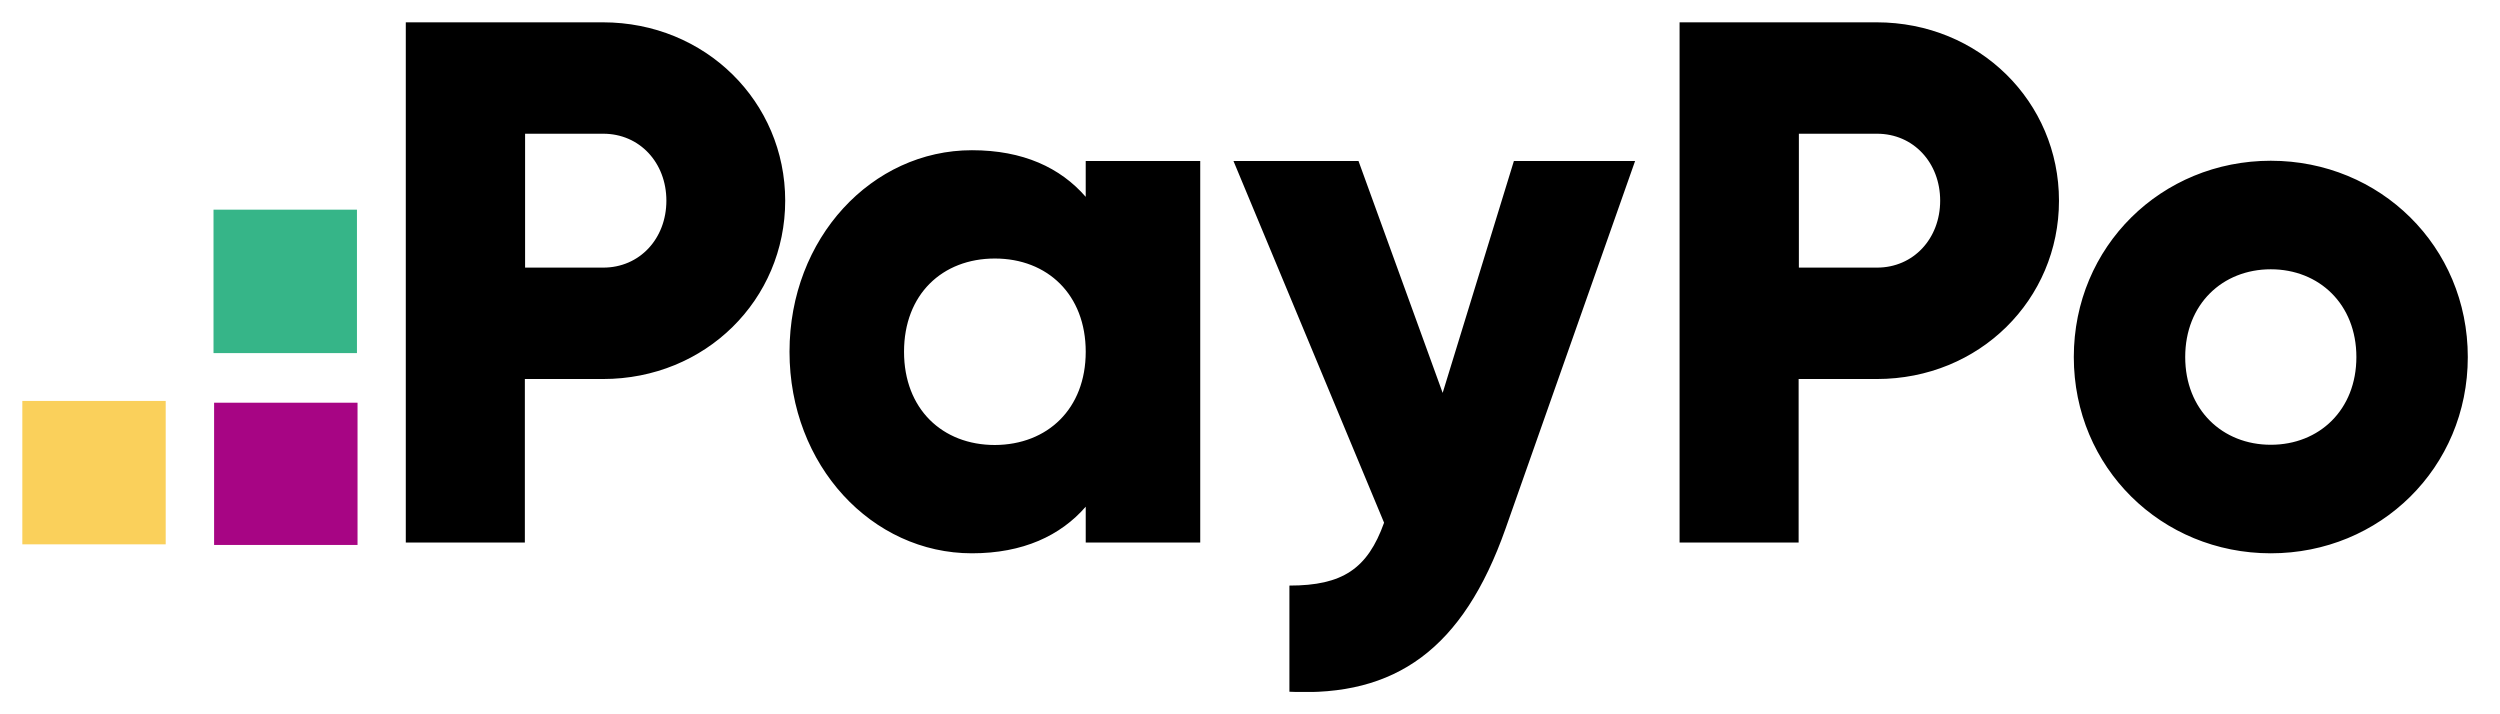 <svg xmlns="http://www.w3.org/2000/svg" viewBox="0 0 224 64"><g clip-path="url(#a)"><path fill="#A70584" d="M32.035 48.83V36.083H19.183v12.745h12.852z"/><path fill="#36B588" d="M31.983 31.64V18.786H19.131v12.852h12.852z"/><path fill="#FAD05B" d="M14.847 48.775V35.923H1.994v12.852h12.853z"/><path d="M70.354 17.98c0 8.868-7.133 15.98-16.323 15.98h-7.004v14.652H36.359V2H54.01c9.211 0 16.344 7.133 16.344 15.98zm-10.646 0c0-3.406-2.4-5.998-5.655-5.998h-7.005v11.996h7.005c3.256 0 5.655-2.592 5.655-5.998zm47.833-3.556v34.188h-10.26v-3.213c-2.25 2.591-5.613 4.177-10.197 4.177-8.954 0-16.344-7.862-16.344-18.058 0-10.197 7.39-18.058 16.344-18.058 4.584 0 7.926 1.564 10.196 4.177v-3.213h10.261zm-10.26 17.094c0-5.12-3.428-8.354-8.14-8.354-4.713 0-8.14 3.213-8.14 8.354 0 5.12 3.427 8.354 8.14 8.354 4.712-.022 8.14-3.235 8.14-8.354zm49.224-17.094l-11.61 32.946c-3.813 10.796-9.853 15.08-19.364 14.609v-9.511c4.755 0 7.004-1.5 8.482-5.634l-13.495-32.41h11.203l7.541 20.779 6.383-20.779h10.86zm37.98 3.556c0 8.868-7.133 15.98-16.323 15.98h-7.005v14.652H150.49V2h17.651c9.211 0 16.344 7.133 16.344 15.98zm-10.646 0c0-3.406-2.4-5.998-5.656-5.998h-7.004v11.996h7.004c3.256 0 5.656-2.592 5.656-5.998zm11.974 14.01c0-9.918 7.861-17.587 17.651-17.587 9.789 0 17.651 7.668 17.651 17.586s-7.862 17.587-17.651 17.587c-9.79 0-17.651-7.669-17.651-17.587zm25.319 0c0-4.735-3.341-7.862-7.668-7.862s-7.669 3.127-7.669 7.861 3.342 7.862 7.669 7.862c4.348 0 7.668-3.128 7.668-7.862z"/></g><defs><clipPath id="a"><path fill="#fff" transform="translate(2 2)" d="M0 0h219.136v60H0z"/></clipPath></defs></svg>